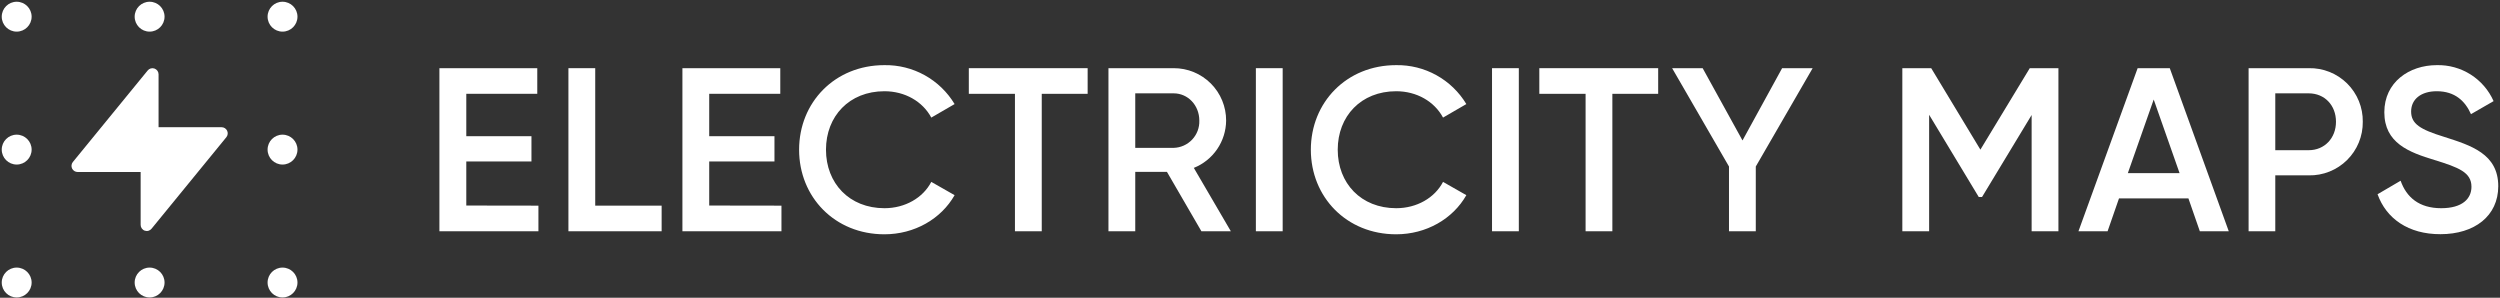 <svg width="890" height="106" viewBox="0 0 890 106" fill="none" xmlns="http://www.w3.org/2000/svg">
<rect x="0" y="0" width="890" height="106" fill="#333333" stroke="none"/>
<path d="M100.58 105.9C103.518 105.9 105.9 103.518 105.9 100.58C105.9 97.642 103.518 95.26 100.58 95.26C97.642 95.26 95.26 97.642 95.26 100.58C95.26 103.518 97.642 105.9 100.58 105.9Z" fill="white"/>
<path d="M53.26 105.9C56.198 105.9 58.58 103.518 58.58 100.58C58.58 97.642 56.198 95.26 53.26 95.26C50.322 95.26 47.94 97.642 47.94 100.58C47.94 103.518 50.322 105.9 53.26 105.9Z" fill="white"/>
<path d="M5.94 105.9C8.878 105.9 11.26 103.518 11.26 100.58C11.26 97.642 8.878 95.26 5.94 95.26C3.002 95.26 0.62 97.642 0.62 100.58C0.62 103.518 3.002 105.9 5.94 105.9Z" fill="white"/>
<path d="M100.58 58.58C103.518 58.58 105.9 56.198 105.9 53.26C105.9 50.322 103.518 47.94 100.58 47.94C97.642 47.94 95.26 50.322 95.26 53.26C95.26 56.198 97.642 58.58 100.58 58.58Z" fill="white"/>
<path d="M5.94 58.58C8.878 58.58 11.26 56.198 11.26 53.26C11.26 50.322 8.878 47.94 5.94 47.94C3.002 47.94 0.62 50.322 0.62 53.26C0.62 56.198 3.002 58.58 5.94 58.58Z" fill="white"/>
<path d="M100.58 11.26C103.518 11.26 105.9 8.878 105.9 5.94C105.9 3.002 103.518 0.62 100.58 0.62C97.642 0.62 95.26 3.002 95.26 5.94C95.26 8.878 97.642 11.26 100.58 11.26Z" fill="white"/>
<path d="M53.26 11.26C56.198 11.26 58.58 8.878 58.58 5.94C58.58 3.002 56.198 0.62 53.26 0.62C50.322 0.62 47.94 3.002 47.94 5.94C47.94 8.878 50.322 11.26 53.26 11.26Z" fill="white"/>
<path d="M5.94 11.26C8.878 11.26 11.26 8.878 11.26 5.94C11.26 3.002 8.878 0.62 5.94 0.62C3.002 0.62 0.62 3.002 0.62 5.94C0.62 8.878 3.002 11.26 5.94 11.26Z" fill="white"/>
<path d="M78.88 45.29H56.45V26.46C56.45 26.006 56.309 25.563 56.045 25.193C55.781 24.823 55.408 24.545 54.979 24.398C54.549 24.25 54.084 24.24 53.649 24.37C53.213 24.499 52.829 24.762 52.55 25.12L25.91 57.71C25.659 58.033 25.503 58.42 25.461 58.827C25.419 59.234 25.493 59.644 25.673 60.011C25.854 60.379 26.134 60.688 26.482 60.903C26.83 61.119 27.231 61.232 27.64 61.23H50.07V80.06C50.07 80.514 50.212 80.957 50.476 81.327C50.74 81.697 51.112 81.975 51.542 82.122C51.971 82.27 52.436 82.28 52.872 82.15C53.307 82.021 53.691 81.758 53.97 81.4L80.61 48.81C80.862 48.487 81.017 48.1 81.059 47.693C81.101 47.286 81.028 46.876 80.847 46.508C80.667 46.141 80.387 45.832 80.039 45.617C79.691 45.401 79.289 45.288 78.88 45.29Z" fill="white"/>
<path d="M191.68 73.21V82.33H156.43V24.27H191.27V33.4H166V48.49H189.2V57.49H166V73.17L191.68 73.21Z" fill="white"/>
<path d="M235.54 73.21V82.33H202.36V24.27H211.9V73.21H235.54Z" fill="white"/>
<path d="M278.2 73.21V82.33H242.94V24.27H277.78V33.4H252.48V48.49H275.71V57.49H252.48V73.17L278.2 73.21Z" fill="white"/>
<path d="M284.48 53.3C284.48 36.47 297.17 23.19 314.84 23.19C319.856 23.106 324.806 24.343 329.194 26.775C333.582 29.208 337.253 32.751 339.84 37.05L331.54 41.86C328.47 36.13 322.17 32.48 314.87 32.48C302.35 32.48 294.05 41.36 294.05 53.3C294.05 65.24 302.35 74.12 314.87 74.12C322.17 74.12 328.56 70.47 331.54 64.75L339.84 69.48C335.03 77.94 325.57 83.41 314.84 83.41C297.17 83.41 284.48 70.14 284.48 53.3Z" fill="white"/>
<path d="M387.2 33.4H370.86V82.33H361.32V33.4H344.9V24.27H387.2V33.4Z" fill="white"/>
<path d="M415.43 61.18H404.15V82.33H394.61V24.27H417.83C420.284 24.261 422.716 24.737 424.986 25.672C427.255 26.607 429.317 27.982 431.052 29.718C432.788 31.453 434.163 33.515 435.098 35.784C436.033 38.054 436.509 40.486 436.5 42.94C436.468 46.569 435.358 50.107 433.31 53.104C431.262 56.101 428.37 58.421 425 59.77L438.18 82.33H427.7L415.43 61.18ZM404.15 52.64H417.83C419.067 52.605 420.285 52.326 421.414 51.819C422.543 51.312 423.561 50.588 424.41 49.686C425.258 48.785 425.92 47.725 426.358 46.567C426.795 45.41 427 44.177 426.96 42.94C426.96 37.46 422.89 33.23 417.83 33.23H404.15V52.64Z" fill="white"/>
<path d="M456.63 24.27V82.33H447.09V24.27H456.63Z" fill="white"/>
<path d="M466.66 53.3C466.66 36.47 479.35 23.19 497.02 23.19C502.037 23.106 506.987 24.343 511.374 26.775C515.762 29.208 519.434 32.751 522.02 37.05L513.72 41.86C510.65 36.13 504.35 32.48 497.05 32.48C484.52 32.48 476.23 41.36 476.23 53.3C476.23 65.24 484.52 74.12 497.05 74.12C504.35 74.12 510.74 70.47 513.72 64.75L522.02 69.48C517.21 77.94 507.75 83.41 497.02 83.41C479.35 83.41 466.66 70.14 466.66 53.3Z" fill="white"/>
<path d="M540.7 24.27V82.33H531.16V24.27H540.7Z" fill="white"/>
<path d="M590.31 33.4H574V82.33H564.47V33.4H548V24.27H590.31V33.4Z" fill="white"/>
<path d="M625.06 59.28V82.33H615.52V59.28L595.28 24.28H606.15L620.33 50L634.43 24.28H645.3L625.06 59.28Z" fill="white"/>
<path d="M732.8 82.33H723.26V40.94L705.6 70.14H704.44L686.77 40.86V82.33H677.23V24.27H687.51L705.02 53.27L722.6 24.27H732.8V82.33Z" fill="white"/>
<path d="M779.08 70.64H754.36L750.3 82.33H739.93L761 24.27H772.44L793.44 82.33H783.14L779.08 70.64ZM775.93 61.64L766.72 35.43L757.51 61.64H775.93Z" fill="white"/>
<path d="M841.15 43.35C841.179 45.878 840.699 48.386 839.74 50.725C838.78 53.064 837.361 55.186 835.565 56.966C833.769 58.746 831.635 60.147 829.287 61.085C826.94 62.024 824.428 62.481 821.9 62.43H810V82.33H800.5V24.27H821.9C824.429 24.212 826.945 24.665 829.295 25.601C831.646 26.537 833.783 27.937 835.58 29.718C837.377 31.5 838.797 33.625 839.754 35.967C840.711 38.309 841.186 40.82 841.15 43.35ZM831.61 43.35C831.61 37.46 827.54 33.23 821.9 33.23H810V53.47H821.9C827.54 53.47 831.61 49.16 831.61 43.35Z" fill="white"/>
<path d="M846.41 69.15L854.62 64.34C856.7 70.22 861.18 74.12 869.06 74.12C876.61 74.12 879.84 70.72 879.84 66.49C879.84 61.35 875.28 59.61 866.65 56.95C857.65 54.22 848.82 50.95 848.82 39.95C848.82 29.25 857.69 23.19 867.48 23.19C871.743 23.084 875.941 24.244 879.544 26.524C883.147 28.804 885.992 32.102 887.72 36L879.67 40.64C877.6 36 874 32.48 867.48 32.48C861.92 32.48 858.36 35.3 858.36 39.7C858.36 44.1 861.59 46.09 870.05 48.7C879.67 51.77 889.38 54.76 889.38 66.29C889.38 76.9 880.92 83.37 868.81 83.37C857.36 83.41 849.48 77.77 846.41 69.15Z" fill="white"/>
</svg>
